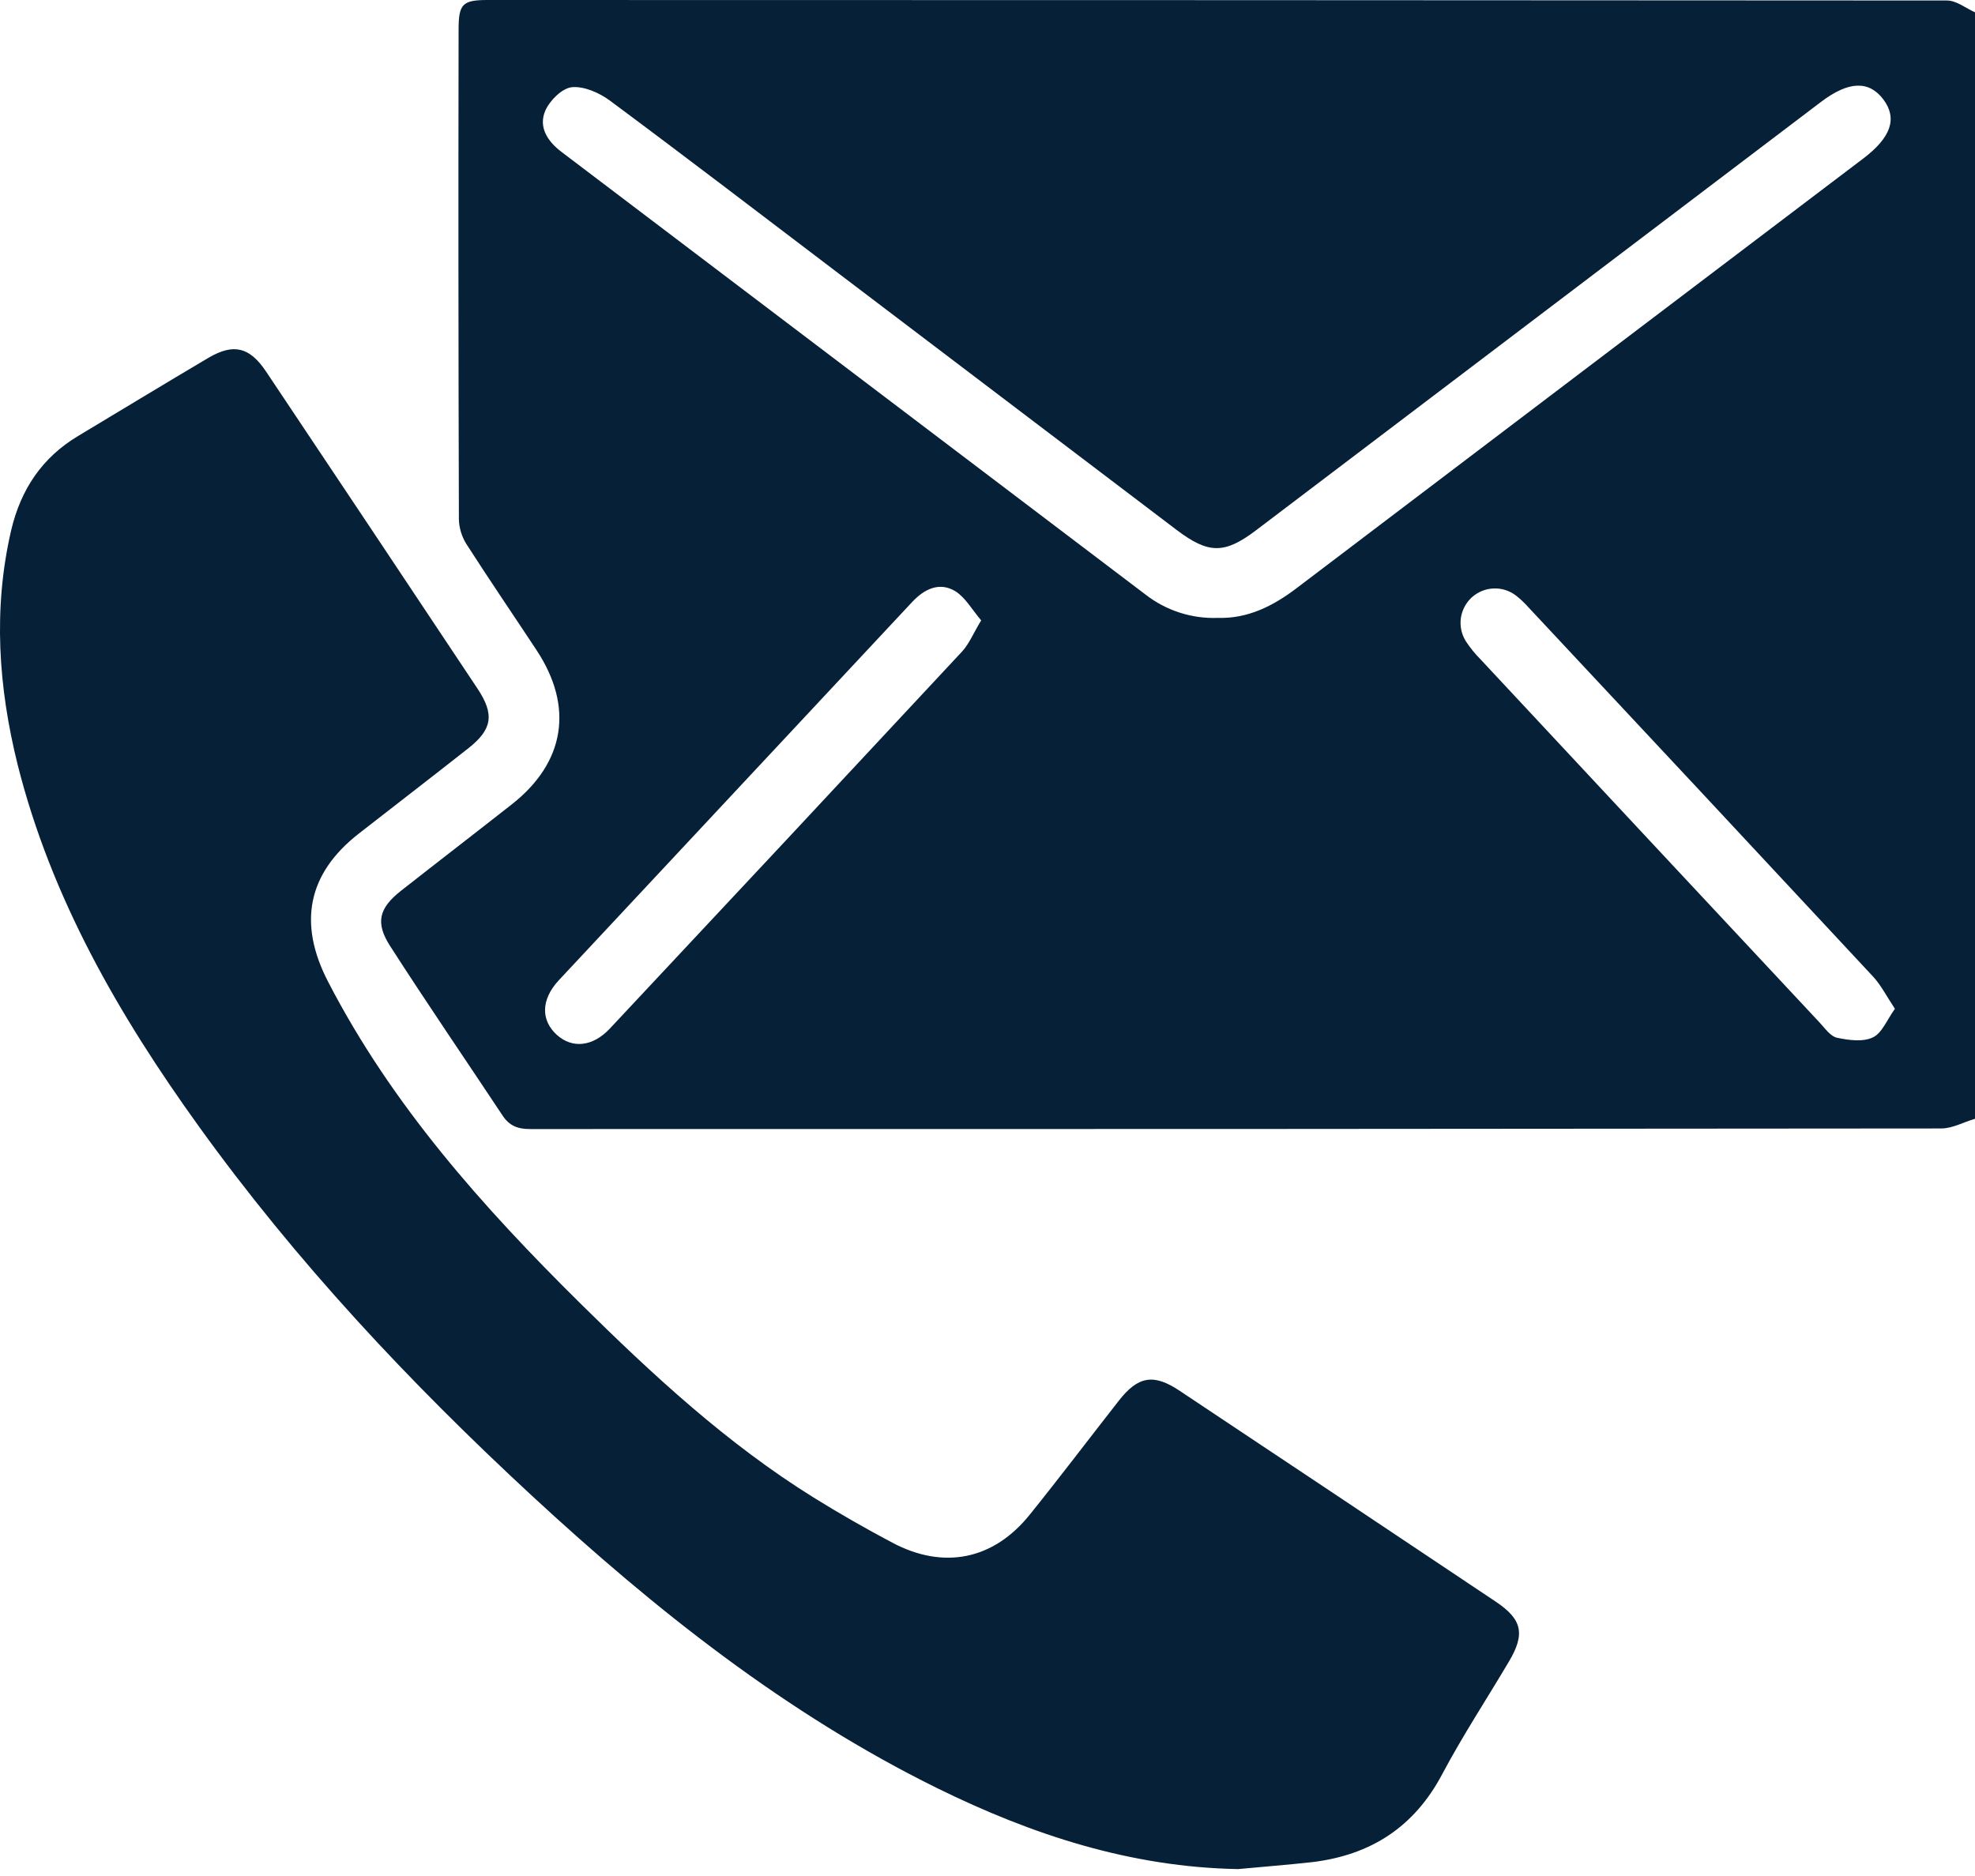 <svg width="20" height="19" viewBox="0 0 20 19" fill="none" xmlns="http://www.w3.org/2000/svg">
<path d="M20 11.331C19.886 11.364 19.772 11.429 19.658 11.429C14.894 11.434 10.13 11.436 5.367 11.435C5.243 11.435 5.158 11.402 5.09 11.299C4.71 10.726 4.321 10.158 3.949 9.579C3.798 9.343 3.84 9.196 4.059 9.023C4.432 8.73 4.809 8.44 5.182 8.147C5.722 7.723 5.813 7.159 5.433 6.584C5.197 6.226 4.955 5.872 4.723 5.51C4.676 5.435 4.649 5.348 4.647 5.259C4.642 3.606 4.641 1.953 4.644 0.3C4.644 0.041 4.683 0 4.937 0C9.863 0 14.789 0.002 19.715 0.005C19.813 0.005 19.906 0.083 20.001 0.125L20 11.331ZM12.334 6.258C12.634 6.267 12.891 6.139 13.13 5.957C15.043 4.506 16.955 3.055 18.869 1.605C19.15 1.392 19.216 1.199 19.072 1.007C18.927 0.815 18.722 0.819 18.442 1.031C16.534 2.478 14.627 3.924 12.719 5.371C12.399 5.613 12.238 5.611 11.915 5.367L8.464 2.748C7.702 2.17 6.943 1.588 6.175 1.018C6.068 0.939 5.914 0.872 5.792 0.883C5.691 0.893 5.567 1.018 5.522 1.121C5.45 1.288 5.545 1.432 5.688 1.54C7.658 3.033 9.628 4.527 11.598 6.02C11.808 6.184 12.068 6.268 12.334 6.258H12.334ZM9.936 6.283C9.843 6.174 9.776 6.051 9.673 5.987C9.511 5.89 9.359 5.967 9.238 6.096C8.044 7.374 6.85 8.652 5.656 9.931C5.476 10.127 5.477 10.336 5.641 10.483C5.796 10.621 6.002 10.602 6.175 10.418C7.367 9.146 8.557 7.872 9.744 6.597C9.815 6.519 9.856 6.415 9.936 6.283H9.936ZM19.189 10.217C19.104 10.089 19.049 9.979 18.969 9.892C17.808 8.644 16.644 7.397 15.479 6.152C15.44 6.108 15.398 6.068 15.352 6.032C15.287 5.982 15.206 5.956 15.124 5.96C15.042 5.963 14.964 5.996 14.903 6.051C14.843 6.107 14.804 6.182 14.793 6.263C14.783 6.345 14.801 6.427 14.845 6.496C14.888 6.561 14.937 6.622 14.992 6.677C16.137 7.905 17.283 9.133 18.429 10.359C18.482 10.416 18.537 10.496 18.602 10.51C18.72 10.535 18.864 10.555 18.965 10.507C19.058 10.464 19.108 10.329 19.189 10.217H19.189Z" fill="#062037"/>
<path d="M12.538 18.93C11.452 18.911 10.451 18.583 9.492 18.111C7.96 17.356 6.636 16.304 5.39 15.152C4.144 13.999 2.998 12.776 2.01 11.403C1.204 10.283 0.52 9.099 0.179 7.746C-0.016 6.961 -0.072 6.17 0.113 5.371C0.211 4.956 0.426 4.634 0.792 4.415C1.232 4.151 1.671 3.884 2.114 3.622C2.365 3.476 2.527 3.514 2.693 3.761C3.409 4.832 4.123 5.903 4.836 6.975C5.009 7.236 4.986 7.387 4.742 7.579C4.374 7.869 4.002 8.155 3.633 8.443C3.113 8.849 3.017 9.353 3.322 9.942C3.967 11.191 4.887 12.222 5.875 13.199C6.608 13.923 7.361 14.621 8.241 15.168C8.5 15.329 8.766 15.481 9.036 15.624C9.556 15.9 10.061 15.798 10.429 15.339C10.735 14.959 11.029 14.57 11.33 14.186C11.525 13.936 11.684 13.909 11.949 14.088C13.016 14.798 14.082 15.509 15.146 16.221C15.414 16.4 15.447 16.547 15.281 16.827C15.056 17.207 14.812 17.578 14.605 17.968C14.321 18.505 13.881 18.787 13.292 18.859C13.043 18.887 12.789 18.906 12.538 18.93Z" fill="#062037"/>
</svg>

